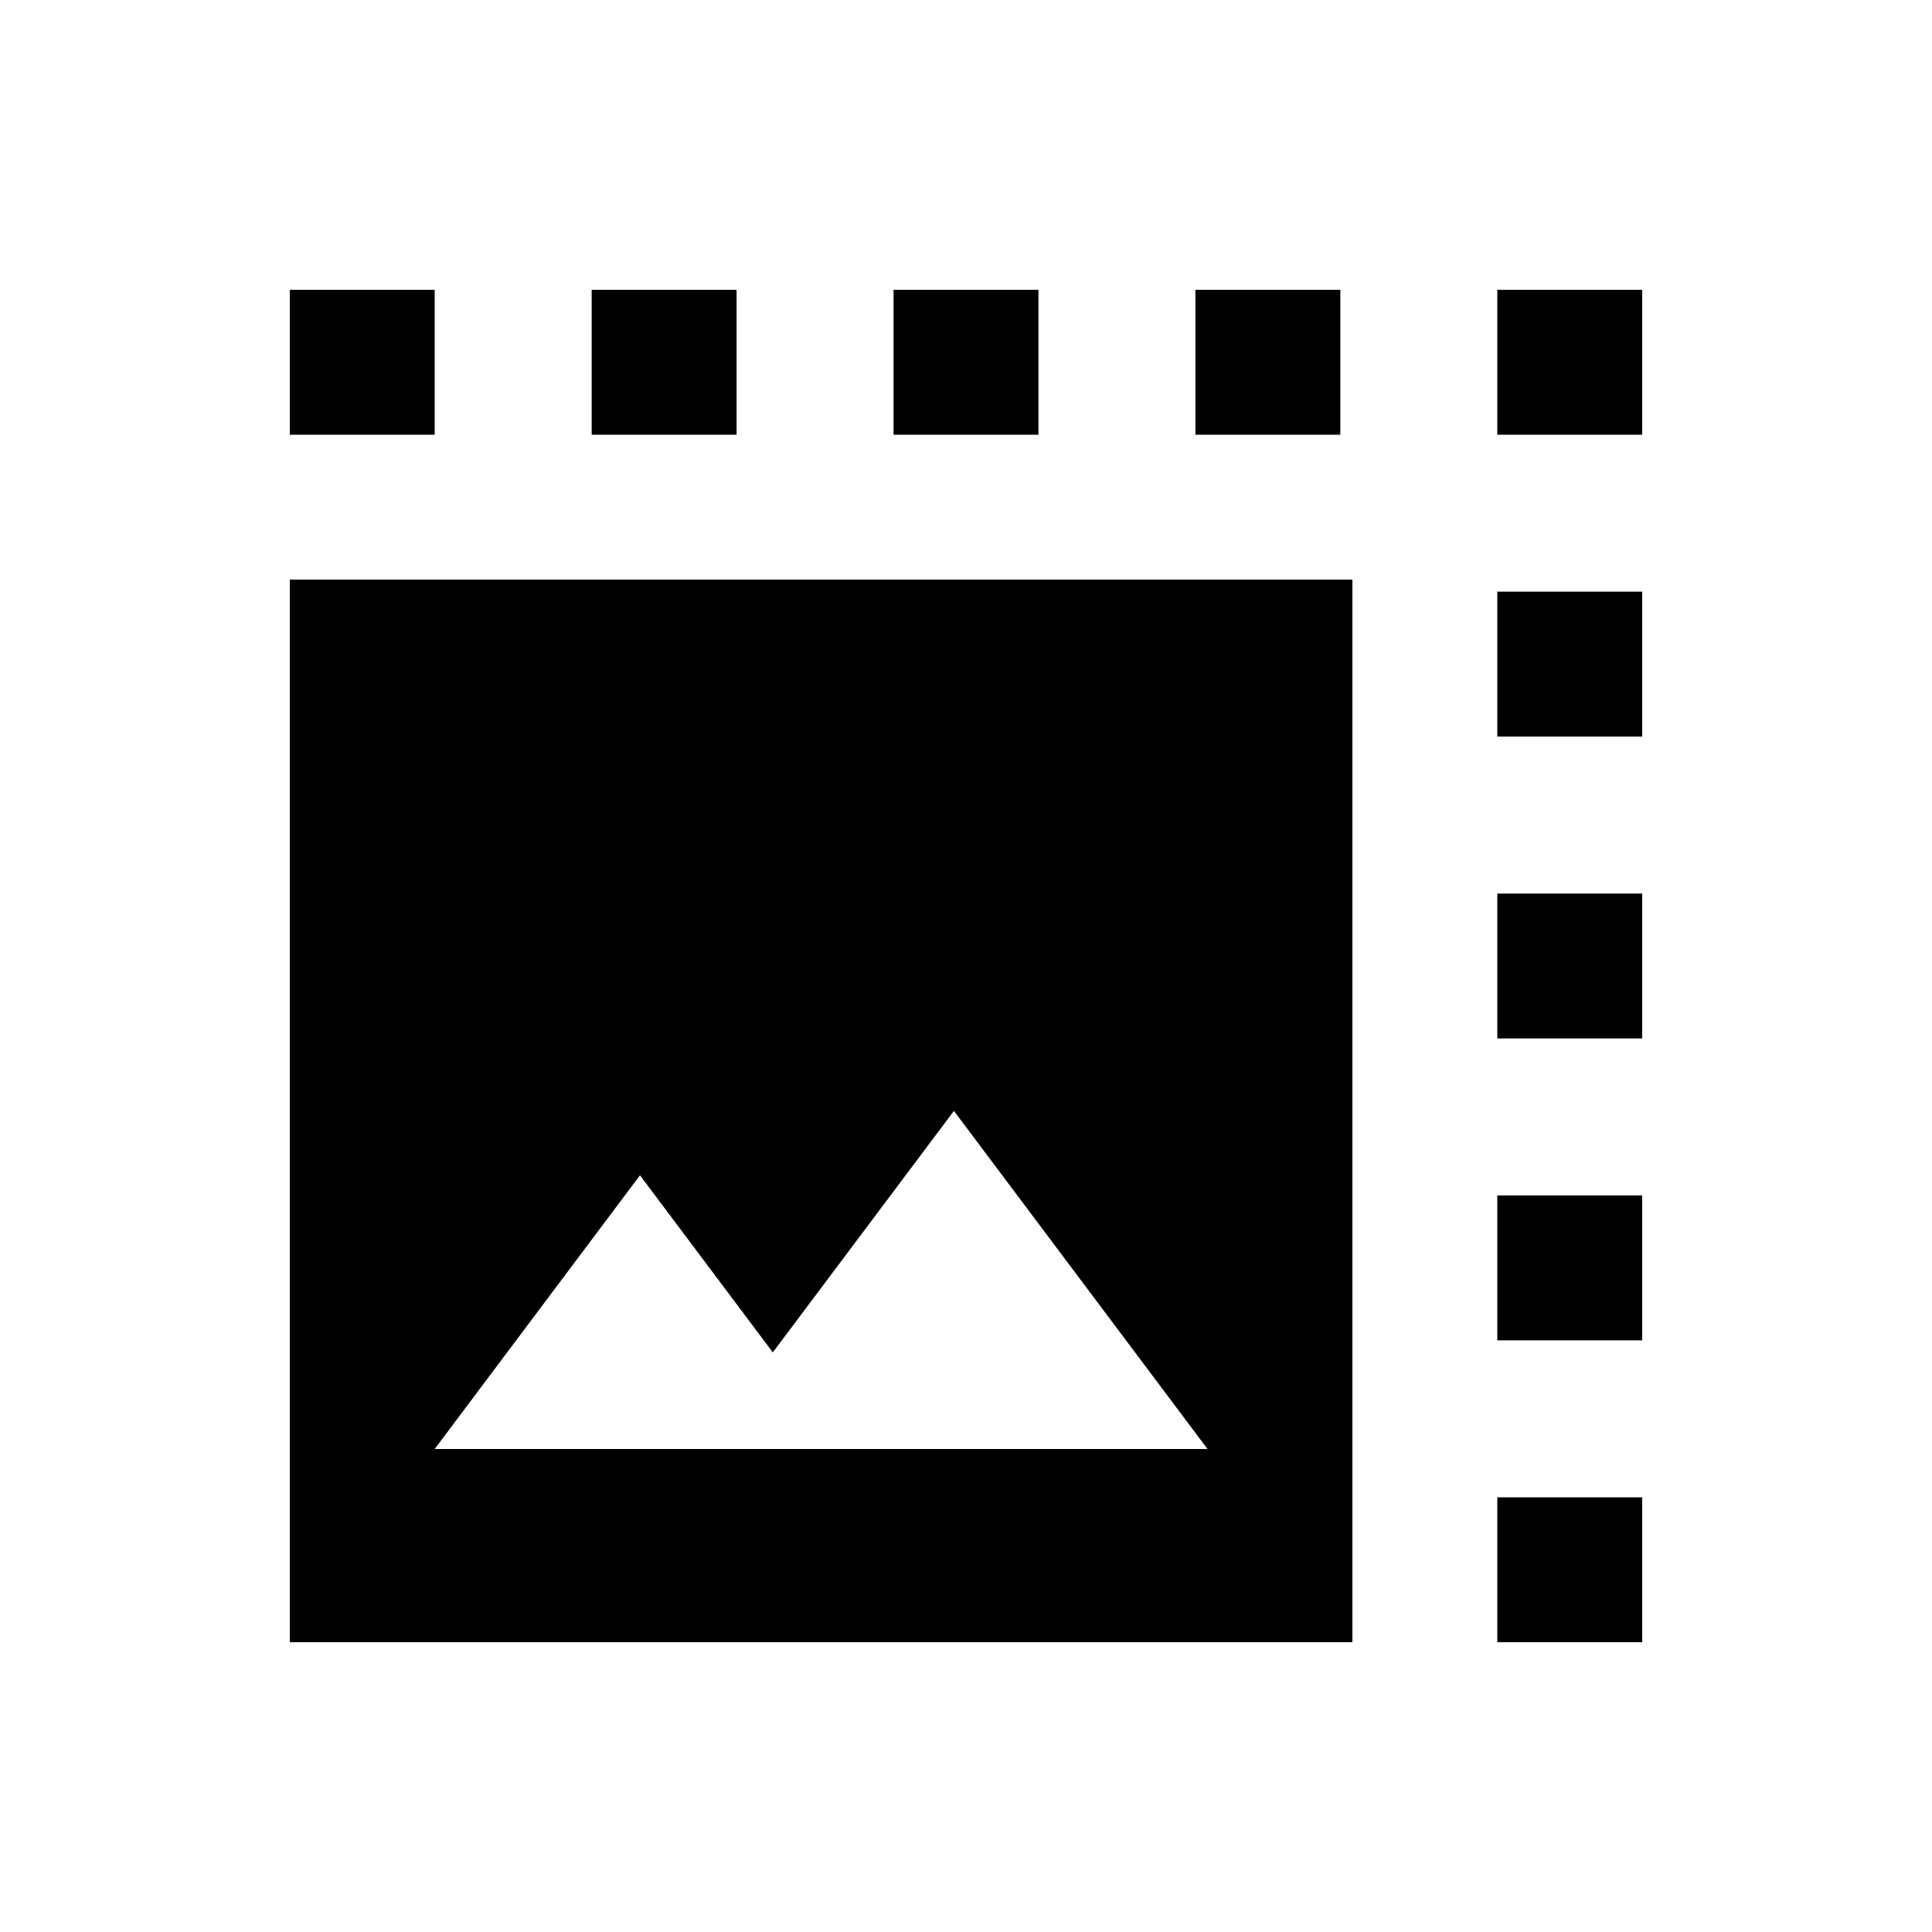 <svg xmlns="http://www.w3.org/2000/svg" height="20" viewBox="0 -960 960 960" width="20"><path d="M144-144v-528h528v528H144Zm72-96h384L474-408l-90 120-66-88-102 136Zm528-54v-72h72v72h-72Zm0-150v-72h72v72h-72Zm0-150v-72h72v72h-72ZM294-744v-72h72v72h-72Zm150 0v-72h72v72h-72Zm150 0v-72h72v72h-72Zm-450 0v-72h72v72h-72Zm672 0h-72v-72h72v72Zm-72 600v-72h72v72h-72Z"/></svg>